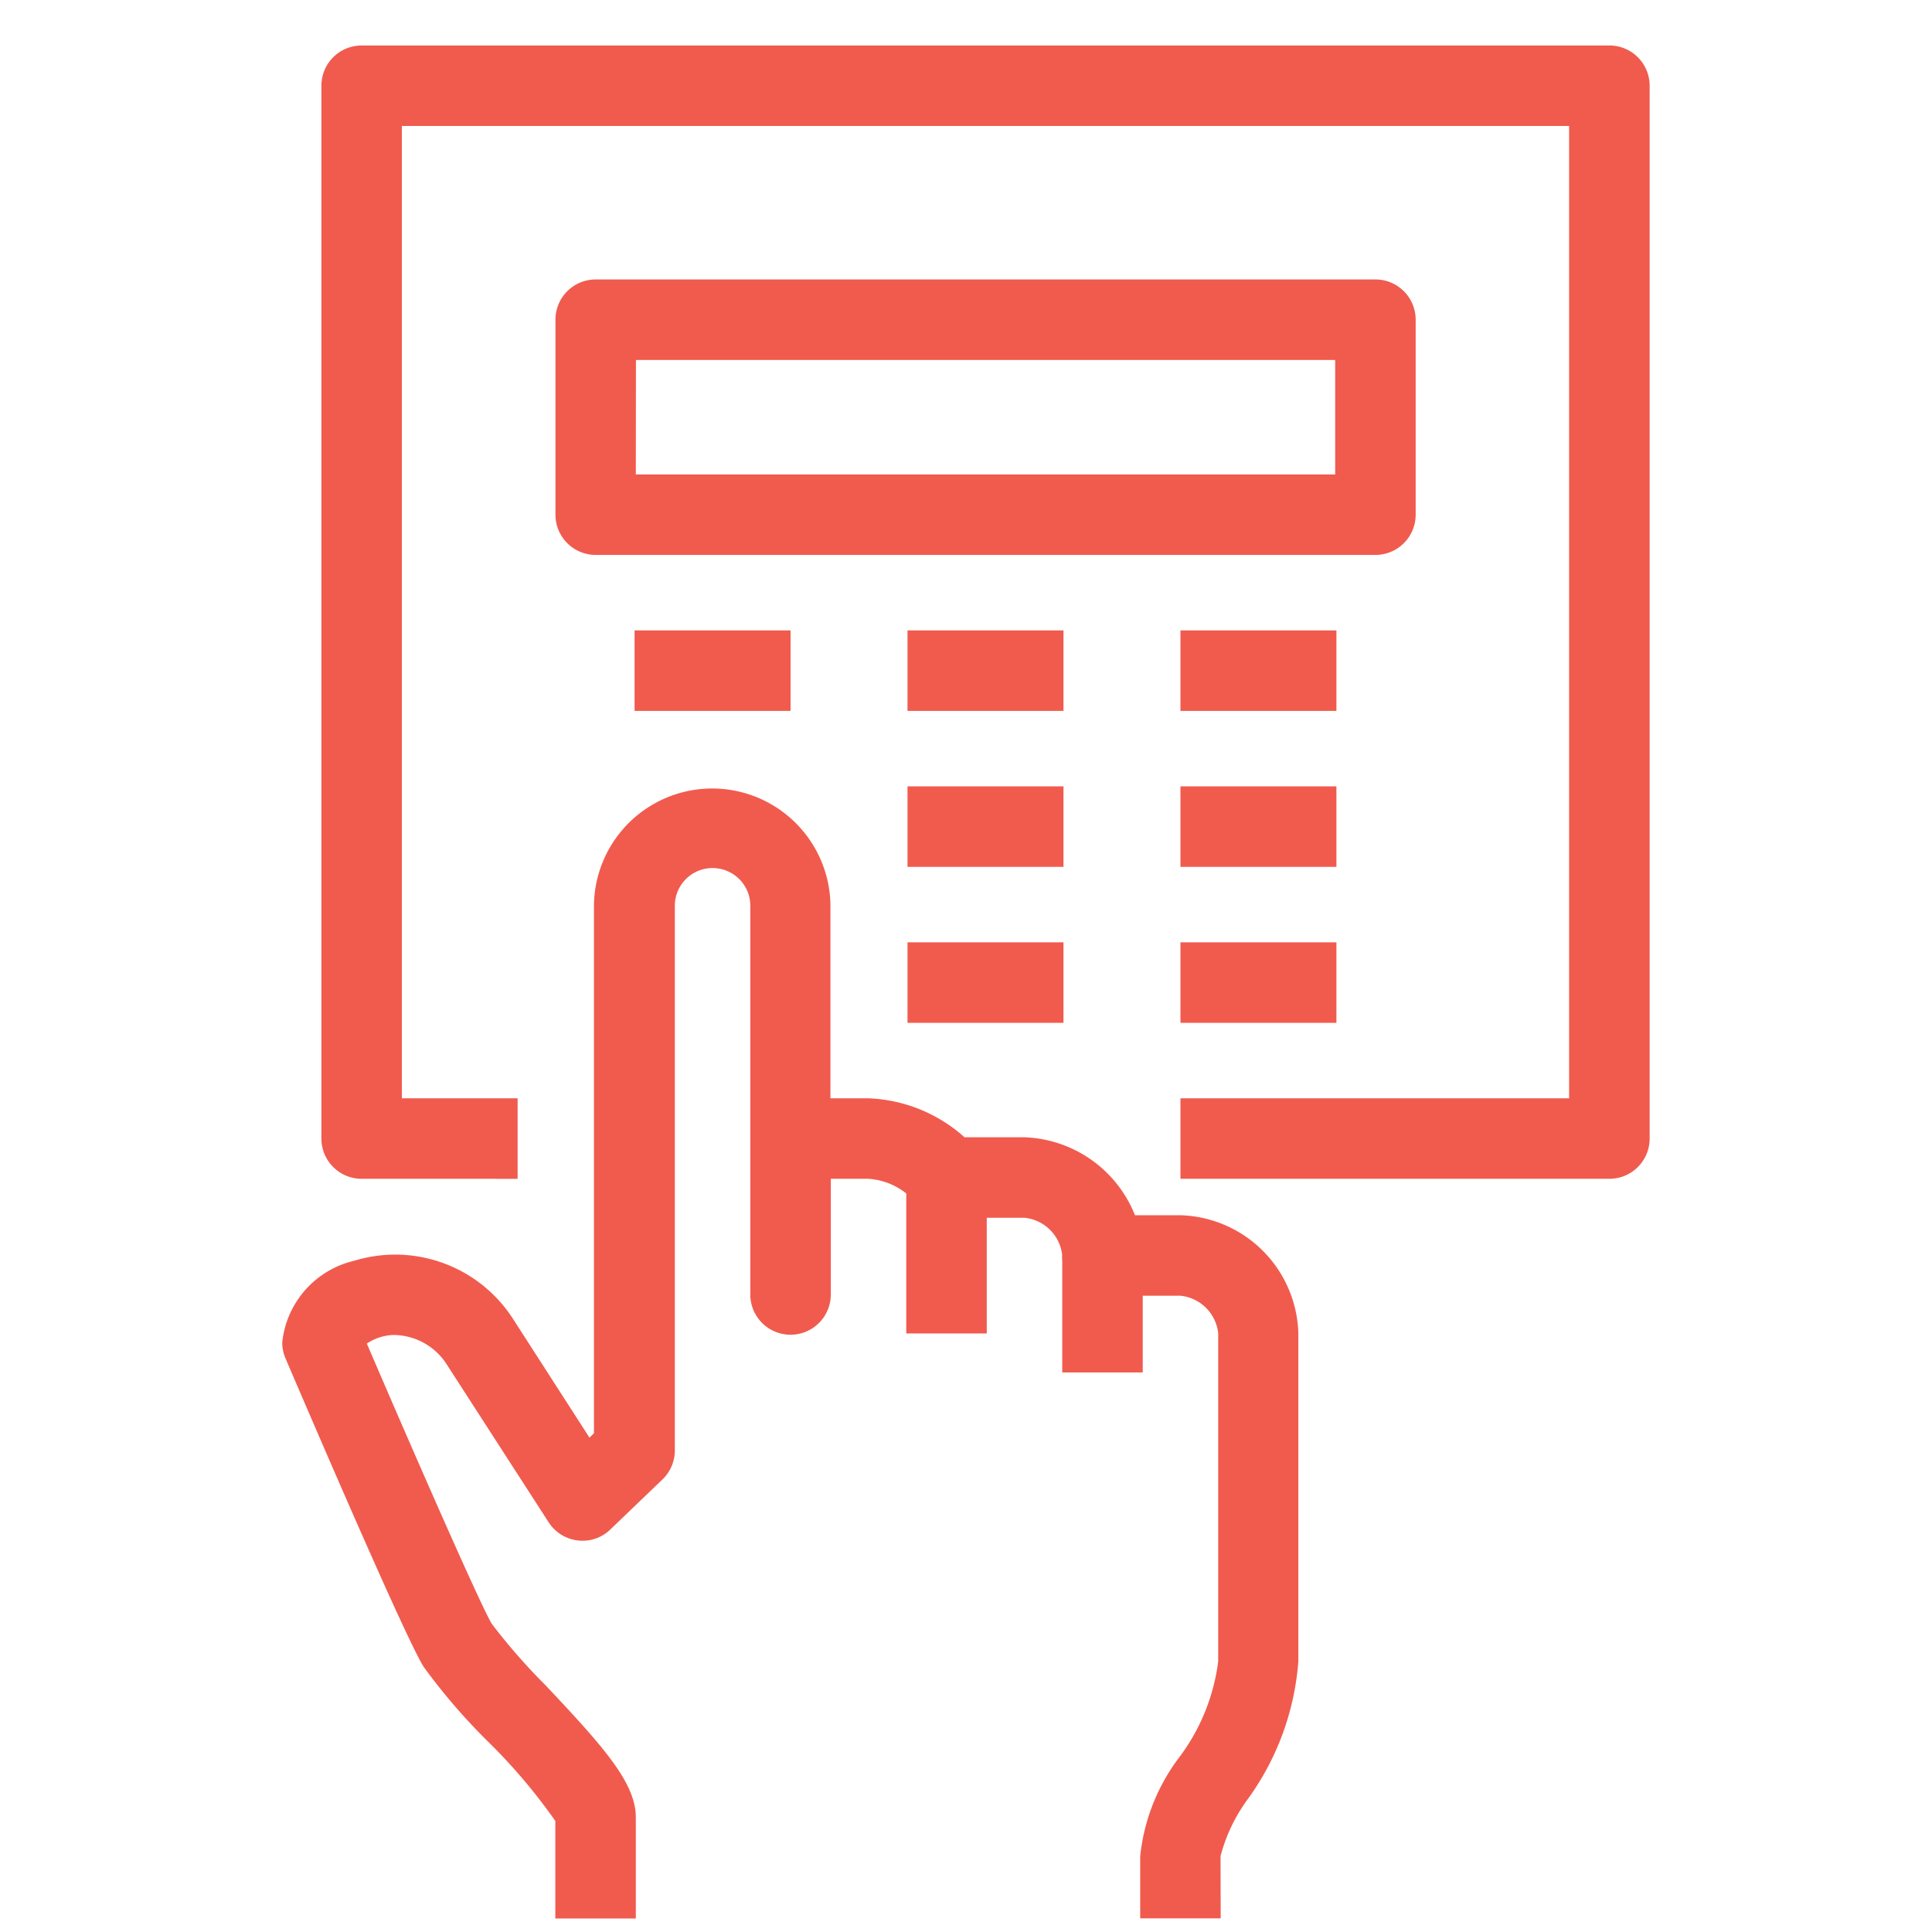 <svg id="Layer_1" data-name="Layer 1" xmlns="http://www.w3.org/2000/svg" viewBox="0 0 48 48"><defs><style>.cls-1{fill:#f05b4e;}</style></defs><title>Security-alarm</title><path class="cls-1" d="M34.172,13.787H14.8a1,1,0,0,1-1-1V7.943a1,1,0,0,1,1-1H34.172a1,1,0,0,1,1,1v4.844A1,1,0,0,1,34.172,13.787Zm-18.375-2H33.172V8.943H15.8Z"/><rect class="cls-1" x="29.328" y="15.662" width="3.875" height="2"/><rect class="cls-1" x="22.547" y="15.662" width="3.875" height="2"/><rect class="cls-1" x="15.766" y="15.662" width="3.875" height="2"/><rect class="cls-1" x="29.328" y="19.537" width="3.875" height="2"/><rect class="cls-1" x="22.547" y="19.537" width="3.875" height="2"/><rect class="cls-1" x="22.547" y="23.412" width="3.875" height="2"/><rect class="cls-1" x="29.328" y="23.412" width="3.875" height="2"/><path class="cls-1" d="M30.328,47.661h-2V46.119a4.9,4.9,0,0,1,.968-2.456,5.013,5.013,0,0,0,.97-2.388V33.129a1.049,1.049,0,0,0-.938-.937H27.391a1,1,0,0,1-1-1,1.049,1.049,0,0,0-.938-.937H23.516a1,1,0,0,1-.844-.463,1.685,1.685,0,0,0-1.094-.505h-.937v2.874a1,1,0,0,1-2,0V22.474a.938.938,0,0,0-1.875,0V36.036a1,1,0,0,1-.308.721L15.163,38a.986.986,0,0,1-.808.272,1,1,0,0,1-.724-.451L11.1,33.9a1.58,1.58,0,0,0-1.335-.733,1.263,1.263,0,0,0-.651.214c1.188,2.768,2.838,6.531,3.106,6.965a14.958,14.958,0,0,0,1.338,1.528c1.43,1.519,2.239,2.419,2.239,3.28v2.511h-2V45.242a14.115,14.115,0,0,0-1.7-2,14.935,14.935,0,0,1-1.568-1.825c-.432-.674-2.739-6.041-3.436-7.669a.989.989,0,0,1-.081-.394,2.331,2.331,0,0,1,1.789-2.031,3.479,3.479,0,0,1,3.944,1.443l1.9,2.951.112-.108V22.474a2.938,2.938,0,0,1,5.875,0v4.813h.937a3.782,3.782,0,0,1,2.394.968h1.481a3.071,3.071,0,0,1,2.754,1.937h1.121a3.018,3.018,0,0,1,2.938,2.937v8.146A6.672,6.672,0,0,1,31,44.7a4.163,4.163,0,0,0-.676,1.415ZM13.814,45.284Z"/><rect class="cls-1" x="22.516" y="29.255" width="2" height="3.874"/><rect class="cls-1" x="26.391" y="31.192" width="2" height="2.906"/><path class="cls-1" d="M39.984,29.287H29.328v-2h9.656V3.13h-29V27.287H12.86v2H8.985a1,1,0,0,1-1-1V2.13a1,1,0,0,1,1-1h31a1,1,0,0,1,1,1V28.287A1,1,0,0,1,39.984,29.287Z"/></svg>